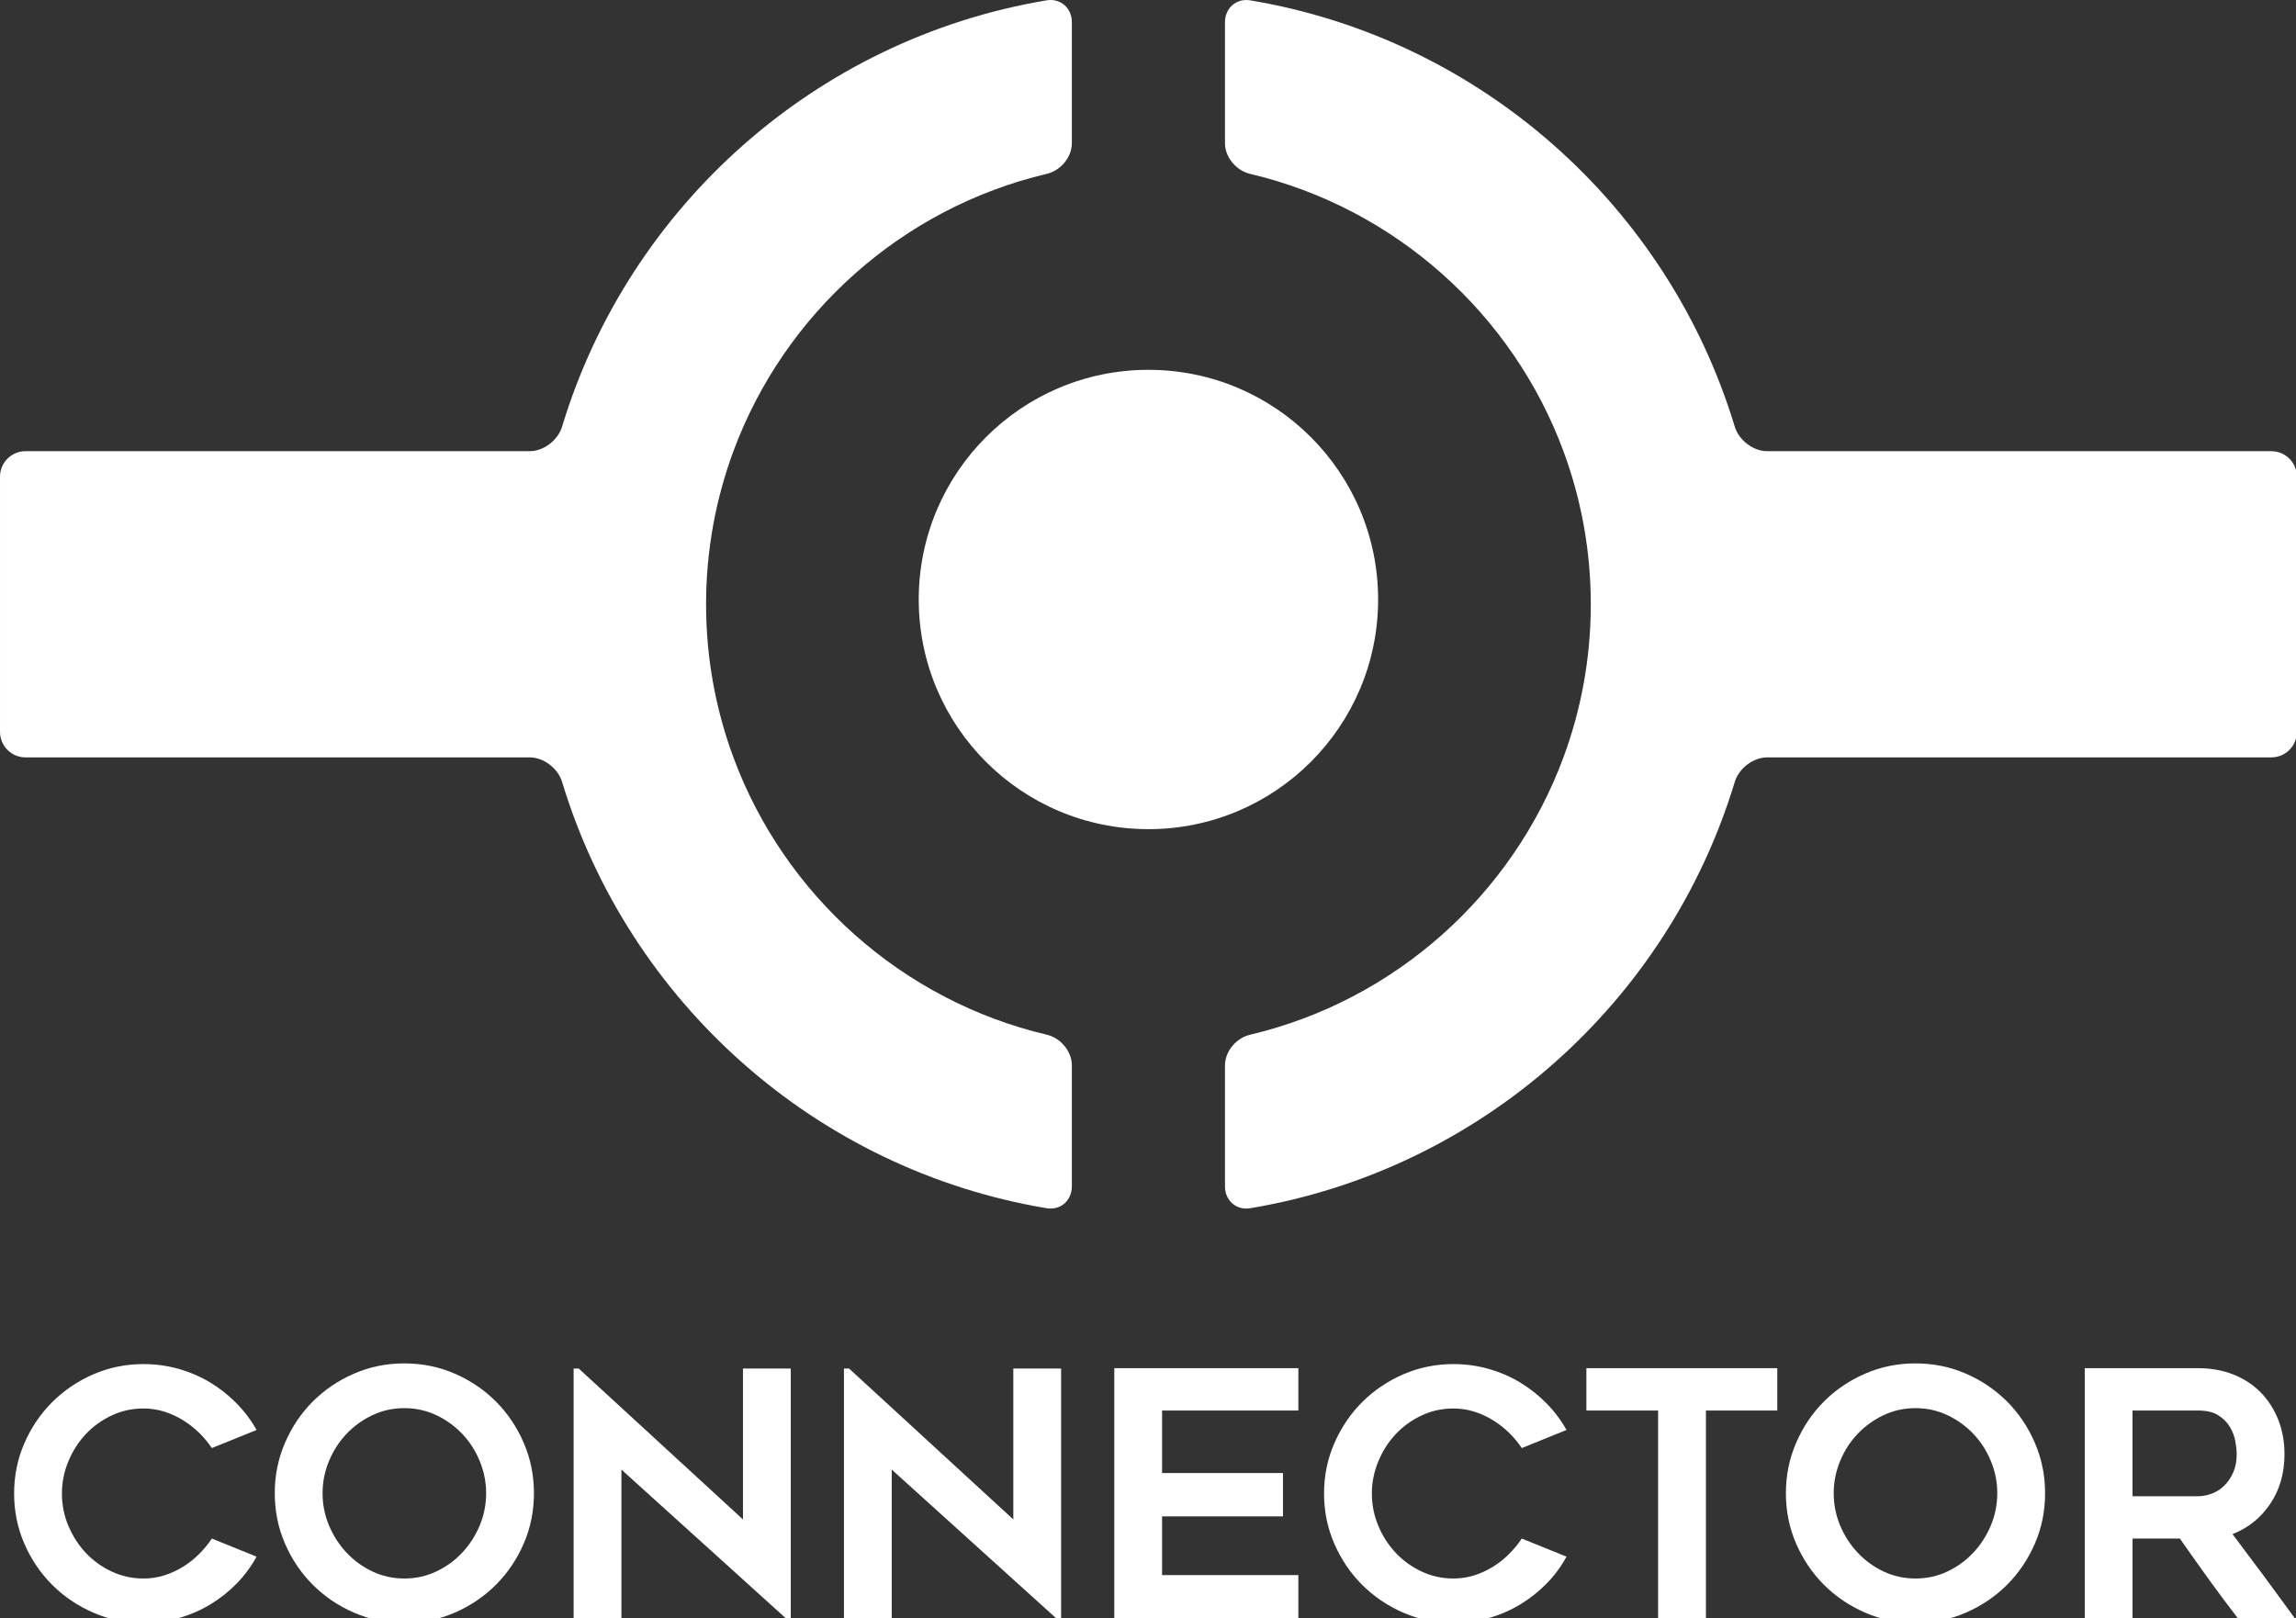 <?xml version="1.0" encoding="utf-8"?>
<!-- Generator: Adobe Illustrator 16.0.0, SVG Export Plug-In . SVG Version: 6.00 Build 0)  -->
<!DOCTYPE svg PUBLIC "-//W3C//DTD SVG 1.1//EN" "http://www.w3.org/Graphics/SVG/1.1/DTD/svg11.dtd">
<svg version="1.1" id="Capa_1" xmlns="http://www.w3.org/2000/svg" xmlns:xlink="http://www.w3.org/1999/xlink" x="0px" y="0px"
	 width="300px" height="211.455px" viewBox="0 0 300 211.455" enable-background="new 0 0 300 211.455" xml:space="preserve">
<rect x="0" y="0" width="300" height="211.455" fill="#333333" stroke="none"/>
<g>
	<g>
		<path fill="#FFFFFF" d="M226.666,55.75c-8.702-28.751-33.146-50.658-63.308-55.705c-1.814-0.304-3.3,1.011-3.3,2.854v15.813
			c0,1.841,1.476,3.582,3.27,4.005c18.93,4.464,34.295,18.257,40.955,36.244c2.309,6.239,3.574,12.977,3.574,20.006
			c0,7.032-1.266,13.771-3.574,20.007c-6.66,17.989-22.025,31.781-40.955,36.245c-1.794,0.423-3.27,2.165-3.27,4.005v15.813
			c0,1.843,1.485,3.158,3.3,2.854c30.161-5.046,54.605-26.954,63.308-55.706c0.535-1.763,2.393-3.211,4.234-3.211h65.878
			c1.842,0,3.334-1.493,3.334-3.334V62.294c0-1.84-1.492-3.333-3.334-3.333H230.9C229.059,58.96,227.201,57.512,226.666,55.75z"/>
		<path fill="#FFFFFF" d="M69.212,58.96H3.334c-1.841,0-3.333,1.494-3.333,3.333V95.64c0,1.841,1.493,3.334,3.333,3.334h65.878
			c1.844,0,3.702,1.448,4.234,3.211c8.705,28.752,33.149,50.66,63.305,55.706c1.82,0.305,3.3-1.011,3.3-2.854v-15.813
			c0-1.84-1.471-3.582-3.267-4.005c-18.928-4.463-34.296-18.255-40.955-36.245c-2.307-6.236-3.572-12.976-3.572-20.007
			c0-7.029,1.266-13.768,3.572-20.006c6.658-17.987,22.027-31.779,40.955-36.244c1.796-0.423,3.267-2.164,3.267-4.005V2.898
			c0-1.843-1.48-3.158-3.3-2.854c-30.156,5.047-54.6,26.954-63.307,55.706C72.914,57.514,71.056,58.96,69.212,58.96z"/>
		<circle fill="#FFFFFF" cx="150.056" cy="78.341" r="30.012"/>
	</g>
	<g>
		<g>
			<path fill="#FFFFFF" d="M33.525,203.423c-0.717,1.311-1.593,2.492-2.637,3.548c-1.036,1.057-2.192,1.963-3.455,2.723
				c-1.263,0.758-2.634,1.346-4.105,1.762c-1.471,0.416-2.997,0.625-4.573,0.625c-2.32,0-4.507-0.446-6.559-1.339
				c-2.053-0.893-3.845-2.104-5.378-3.637c-1.531-1.531-2.744-3.324-3.636-5.377c-0.892-2.051-1.337-4.238-1.337-6.559
				s0.445-4.505,1.337-6.558s2.105-3.844,3.636-5.377c1.533-1.531,3.325-2.744,5.378-3.636c2.051-0.894,4.239-1.339,6.559-1.339
				c1.576,0,3.103,0.209,4.573,0.625c1.471,0.416,2.842,1.004,4.105,1.761c1.263,0.76,2.419,1.668,3.455,2.723
				c1.044,1.058,1.92,2.225,2.637,3.503l-5.846,2.363c-0.478-0.713-1.036-1.381-1.671-2.008c-0.643-0.623-1.347-1.174-2.121-1.649
				c-0.774-0.476-1.593-0.848-2.455-1.116c-0.862-0.267-1.755-0.4-2.677-0.4c-1.487,0-2.877,0.305-4.172,0.915
				c-1.293,0.609-2.417,1.421-3.37,2.429c-0.951,1.014-1.709,2.195-2.274,3.549c-0.566,1.354-0.848,2.759-0.848,4.216
				c0,1.487,0.282,2.9,0.848,4.238c0.565,1.34,1.323,2.514,2.274,3.526c0.953,1.01,2.077,1.821,3.37,2.431
				c1.294,0.61,2.685,0.915,4.172,0.915c0.922,0,1.815-0.134,2.677-0.401c0.862-0.269,1.681-0.64,2.455-1.115
				c0.773-0.478,1.478-1.032,2.121-1.674c0.635-0.639,1.194-1.315,1.671-2.03L33.525,203.423z"/>
			<path fill="#FFFFFF" d="M52.811,212.08c-2.319,0-4.504-0.446-6.558-1.339s-3.845-2.104-5.378-3.637
				c-1.533-1.531-2.741-3.324-3.634-5.377c-0.893-2.051-1.34-4.253-1.34-6.603c0-2.32,0.447-4.514,1.34-6.582
				c0.893-2.066,2.102-3.865,3.634-5.397c1.533-1.532,3.324-2.744,5.378-3.636c2.054-0.894,4.239-1.339,6.558-1.339
				c2.35,0,4.552,0.445,6.605,1.339c2.054,0.892,3.845,2.104,5.375,3.636s2.744,3.331,3.637,5.397
				c0.893,2.068,1.337,4.262,1.337,6.582c0,2.35-0.444,4.552-1.337,6.603c-0.893,2.053-2.106,3.846-3.637,5.377
				c-1.531,1.533-3.322,2.744-5.375,3.637S55.161,212.08,52.811,212.08z M52.835,184.016c-1.485,0-2.873,0.306-4.165,0.915
				c-1.29,0.61-2.417,1.421-3.381,2.431c-0.965,1.012-1.729,2.193-2.295,3.547c-0.564,1.354-0.846,2.76-0.846,4.217
				c0,1.487,0.282,2.9,0.846,4.237c0.566,1.34,1.33,2.523,2.295,3.549c0.964,1.026,2.092,1.844,3.381,2.453
				c1.292,0.61,2.679,0.915,4.165,0.915c1.481,0,2.871-0.305,4.163-0.915c1.292-0.609,2.419-1.427,3.384-2.453
				c0.965-1.025,1.729-2.209,2.292-3.549c0.563-1.337,0.845-2.75,0.845-4.237c0-1.457-0.282-2.862-0.845-4.217
				c-0.563-1.354-1.328-2.535-2.292-3.547c-0.965-1.01-2.092-1.82-3.384-2.431C55.706,184.321,54.316,184.016,52.835,184.016z"/>
			<path fill="#FFFFFF" d="M102.655,211.455l-21.459-19.408v19.408h-6.247V178.84h0.668l21.461,19.72v-19.72h6.245v32.615H102.655z"
				/>
			<path fill="#FFFFFF" d="M137.981,211.455l-21.464-19.408v19.408h-6.245V178.84h0.669l21.461,19.72v-19.72h6.245v32.615H137.981z"
				/>
			<path fill="#FFFFFF" d="M151.841,184.328v8.164h15.797v5.668h-15.797v7.673h17.804v5.622h-24.048v-32.66h24.048v5.533H151.841z"
				/>
			<path fill="#FFFFFF" d="M204.684,203.423c-0.714,1.311-1.593,2.492-2.634,3.548c-1.041,1.057-2.192,1.963-3.458,2.723
				c-1.263,0.758-2.631,1.346-4.103,1.762c-1.476,0.416-2.999,0.625-4.575,0.625c-2.321,0-4.504-0.446-6.558-1.339
				s-3.845-2.104-5.378-3.637c-1.533-1.531-2.741-3.324-3.635-5.377c-0.894-2.051-1.34-4.238-1.34-6.559s0.446-4.505,1.34-6.558
				s2.102-3.844,3.635-5.377c1.533-1.531,3.324-2.744,5.378-3.636c2.054-0.894,4.236-1.339,6.558-1.339
				c1.576,0,3.1,0.209,4.575,0.625c1.472,0.416,2.84,1.004,4.103,1.761c1.266,0.76,2.417,1.668,3.458,2.723
				c1.041,1.058,1.92,2.225,2.634,3.503l-5.846,2.363c-0.475-0.713-1.034-1.381-1.672-2.008c-0.642-0.623-1.347-1.174-2.12-1.649
				s-1.593-0.848-2.452-1.116c-0.865-0.267-1.758-0.4-2.68-0.4c-1.485,0-2.878,0.305-4.17,0.915
				c-1.294,0.609-2.416,1.421-3.369,2.429c-0.953,1.014-1.713,2.195-2.276,3.549c-0.563,1.354-0.848,2.759-0.848,4.216
				c0,1.487,0.284,2.9,0.848,4.238c0.563,1.34,1.323,2.514,2.276,3.526c0.953,1.01,2.075,1.821,3.369,2.431
				c1.292,0.61,2.685,0.915,4.17,0.915c0.922,0,1.814-0.134,2.68-0.401c0.859-0.269,1.679-0.64,2.452-1.115
				c0.773-0.478,1.479-1.032,2.12-1.674c0.638-0.639,1.197-1.315,1.672-2.03L204.684,203.423z"/>
			<path fill="#FFFFFF" d="M232.223,184.328h-9.325v27.127h-6.247v-27.127h-9.37v-5.533h24.942V184.328z"/>
			<path fill="#FFFFFF" d="M250.259,212.08c-2.32,0-4.504-0.446-6.558-1.339s-3.845-2.104-5.378-3.637
				c-1.53-1.531-2.741-3.324-3.634-5.377c-0.894-2.051-1.34-4.253-1.34-6.603c0-2.32,0.446-4.514,1.34-6.582
				c0.893-2.066,2.104-3.865,3.634-5.397c1.533-1.532,3.324-2.744,5.378-3.636c2.054-0.894,4.237-1.339,6.558-1.339
				c2.351,0,4.552,0.445,6.605,1.339c2.052,0.892,3.845,2.104,5.378,3.636c1.528,1.532,2.742,3.331,3.635,5.397
				c0.894,2.068,1.338,4.262,1.338,6.582c0,2.35-0.444,4.552-1.338,6.603c-0.893,2.053-2.106,3.846-3.635,5.377
				c-1.533,1.533-3.326,2.744-5.378,3.637C254.811,211.634,252.609,212.08,250.259,212.08z M250.283,184.016
				c-1.485,0-2.873,0.306-4.165,0.915c-1.289,0.61-2.417,1.421-3.384,2.431c-0.965,1.012-1.729,2.193-2.293,3.547
				c-0.561,1.354-0.845,2.76-0.845,4.217c0,1.487,0.284,2.9,0.845,4.237c0.564,1.34,1.328,2.523,2.293,3.549
				c0.967,1.026,2.095,1.844,3.384,2.453c1.292,0.61,2.68,0.915,4.165,0.915c1.482,0,2.87-0.305,4.165-0.915
				c1.289-0.609,2.416-1.427,3.381-2.453c0.965-1.025,1.729-2.209,2.293-3.549c0.563-1.337,0.845-2.75,0.845-4.237
				c0-1.457-0.281-2.862-0.845-4.217c-0.563-1.354-1.328-2.535-2.293-3.547c-0.965-1.01-2.092-1.82-3.381-2.431
				C253.153,184.321,251.766,184.016,250.283,184.016z"/>
			<path fill="#FFFFFF" d="M278.642,211.455h-6.245v-32.66h14.84c1.666,0,3.194,0.275,4.58,0.825
				c1.385,0.552,2.569,1.324,3.551,2.32c0.984,0.998,1.751,2.188,2.305,3.569c0.549,1.383,0.823,2.895,0.823,4.529
				c0,2.469-0.615,4.625-1.853,6.47c-1.239,1.844-2.883,3.168-4.941,3.969c2.747,3.63,5.457,7.289,8.134,10.978h-7.45
				c-1.304-1.695-2.579-3.406-3.826-5.132c-1.244-1.724-2.49-3.48-3.734-5.265h-6.183V211.455z M278.642,195.526h8.585
				c0.563,0,1.146-0.112,1.755-0.335c0.609-0.223,1.148-0.565,1.622-1.026c0.478-0.46,0.869-1.032,1.18-1.718
				c0.31-0.684,0.468-1.486,0.468-2.408c0-0.477-0.063-1.041-0.18-1.695c-0.116-0.654-0.355-1.277-0.709-1.875
				c-0.358-0.594-0.859-1.1-1.514-1.517c-0.654-0.415-1.528-0.624-2.622-0.624h-8.585V195.526z"/>
		</g>
	</g>
</g>
</svg>
